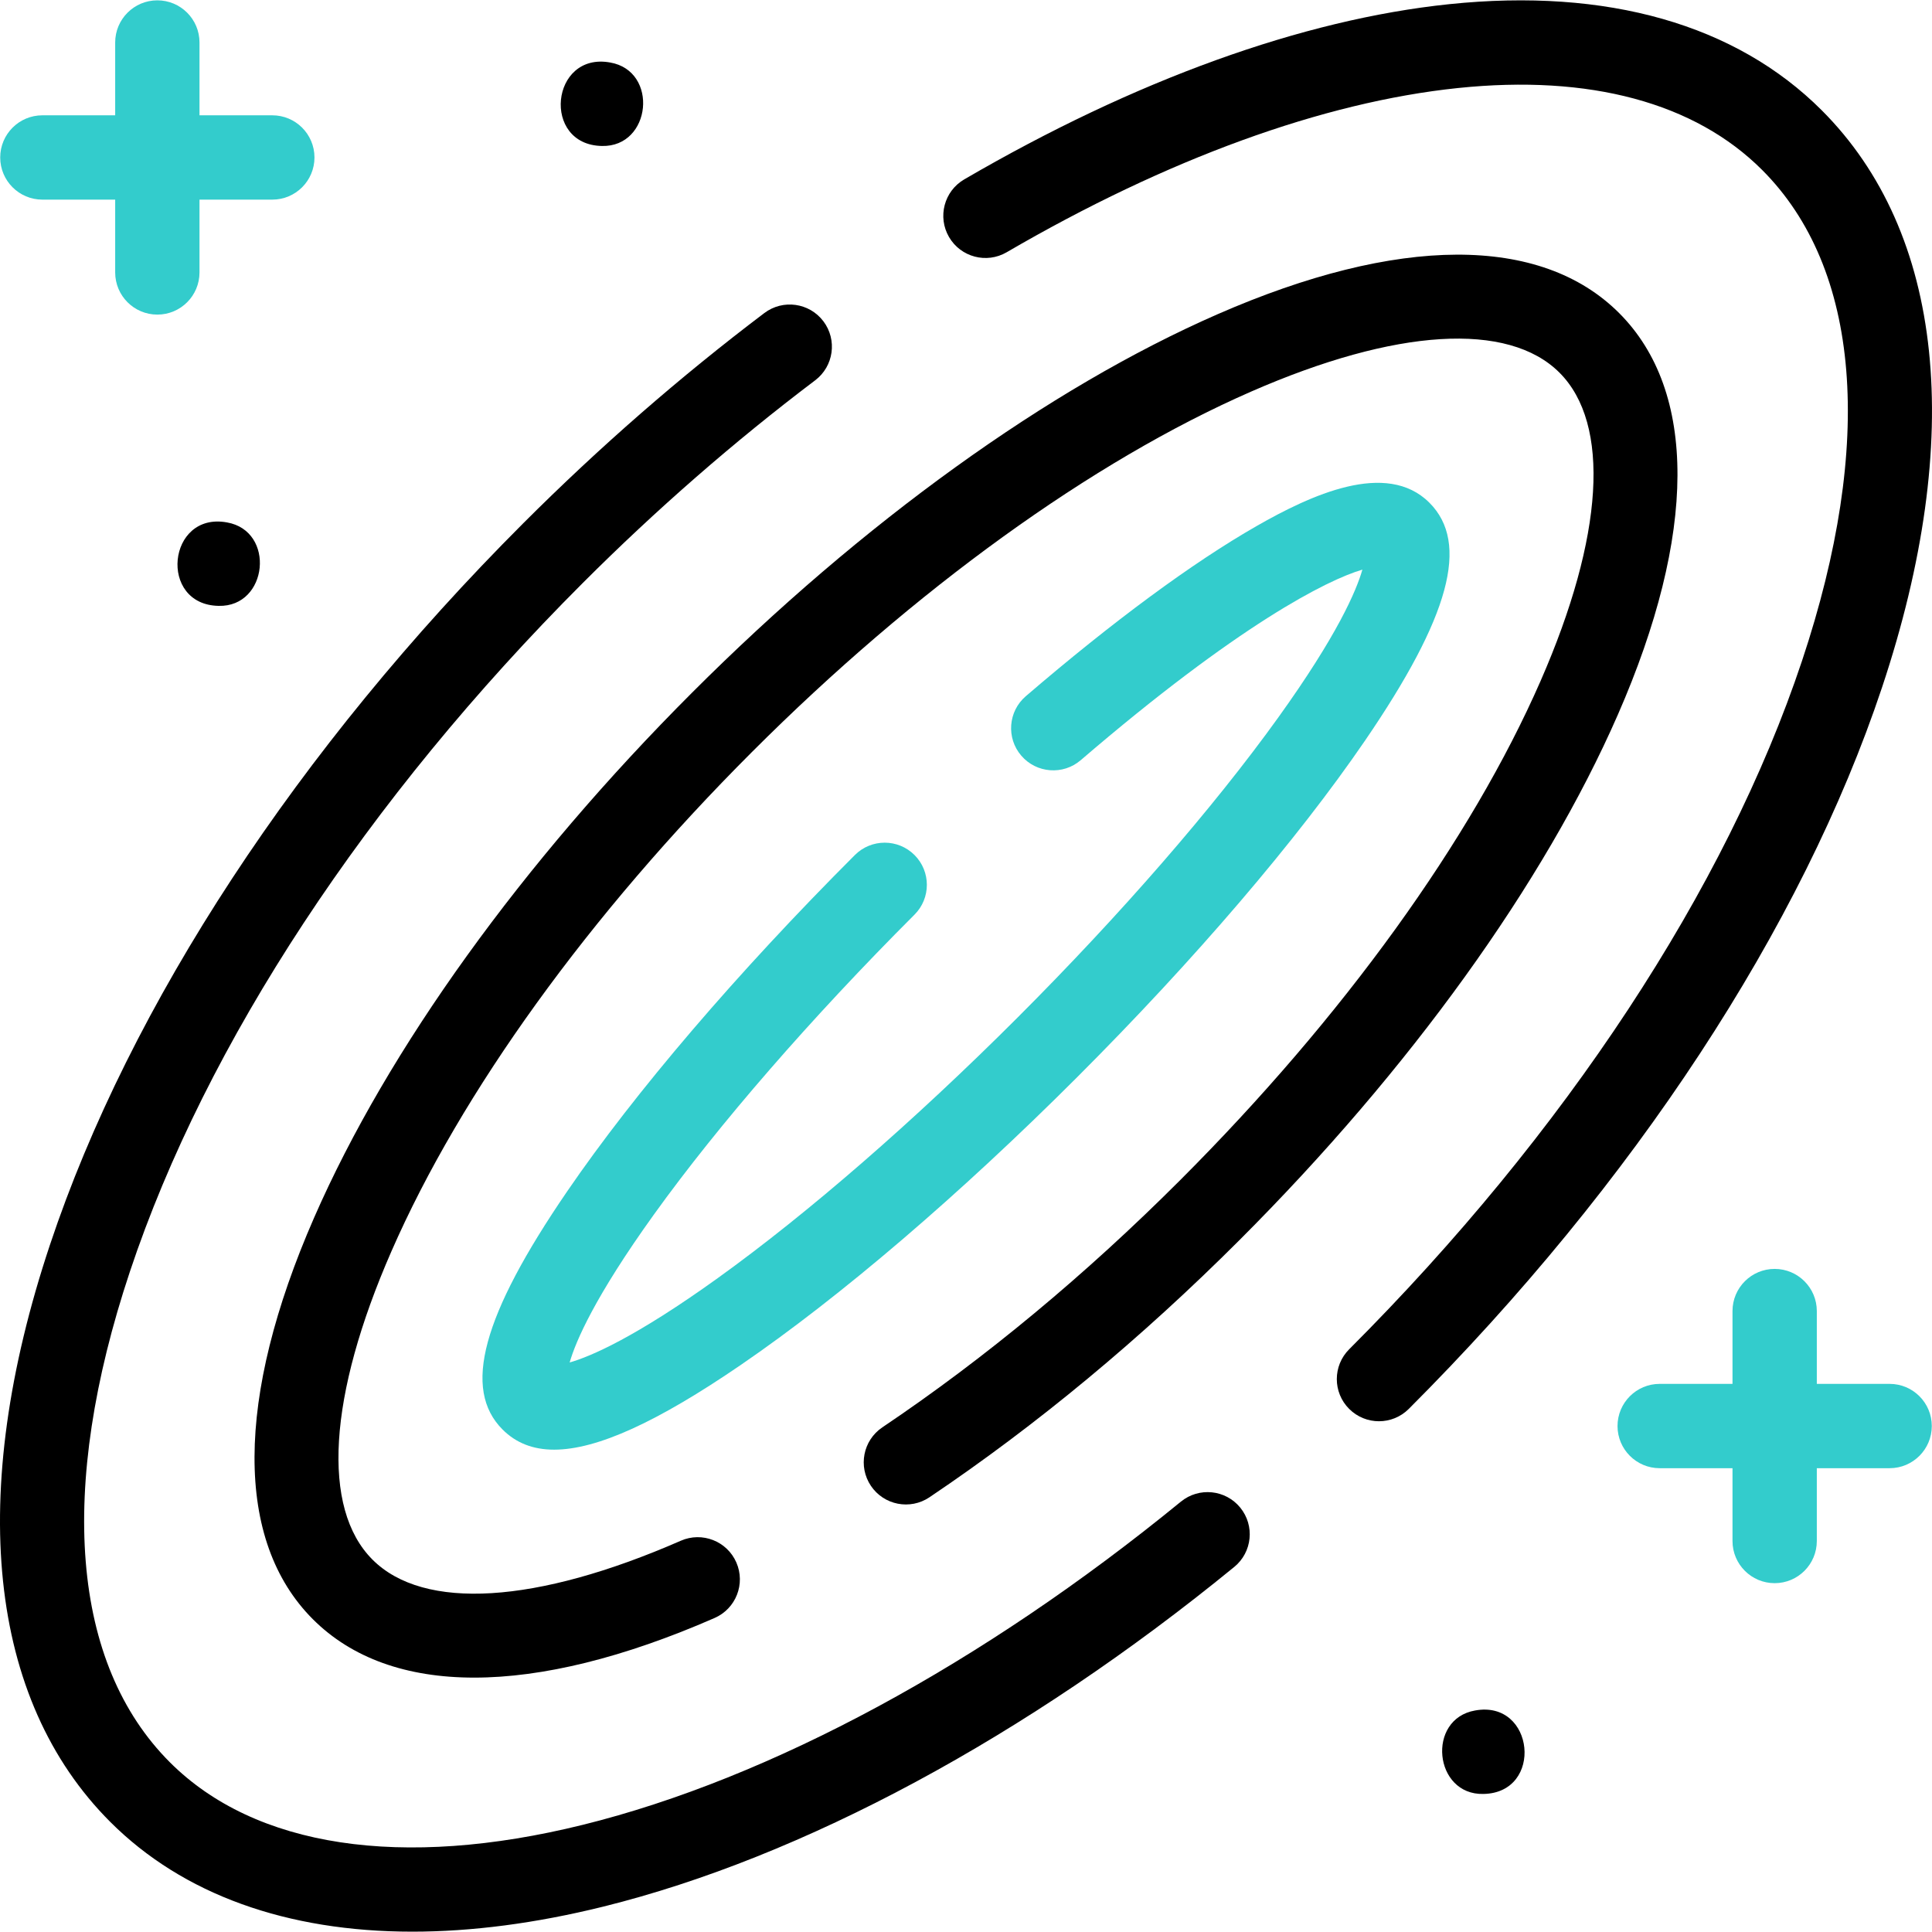 <?xml version="1.0" encoding="UTF-8"?>
<!-- Generator: Adobe Illustrator 26.5.0, SVG Export Plug-In . SVG Version: 6.00 Build 0)  -->
<svg xmlns="http://www.w3.org/2000/svg" xmlns:xlink="http://www.w3.org/1999/xlink" version="1.1" id="Capa_1" x="0px" y="0px" viewBox="0 0 504.109 504.109" style="enable-background:new 0 0 504.109 504.109;" xml:space="preserve" width="512" height="512">
<g>
	<g>
		<path d="M359.809,370.841c-2.815,0-5.63-1.074-7.778-3.222c-4.296-4.296-4.296-11.26,0-15.556    c56.381-56.383,98.348-120.187,118.17-179.658c18.966-56.9,15.267-102.381-10.416-128.065    c-17.558-17.559-45.011-24.947-79.384-21.368c-35.189,3.664-75.9,18.481-117.734,42.848c-5.249,3.058-11.984,1.281-15.041-3.969    c-3.058-5.25-1.281-11.984,3.968-15.042c44.509-25.925,88.262-41.735,126.529-45.719c41.197-4.289,74.814,5.287,97.219,27.693    c31.882,31.884,37.469,85.36,15.73,150.578c-20.881,62.648-64.736,129.505-123.485,188.257    C365.44,369.767,362.624,370.841,359.809,370.841z"/>
		<path d="M107.595,504.021c-32.73,0-59.886-9.699-78.829-28.642c-31.882-31.884-37.469-85.36-15.73-150.578    c20.881-62.648,64.736-129.506,123.485-188.257c19.841-19.842,41.008-38.299,62.912-54.859c4.847-3.664,11.746-2.705,15.408,2.141    c3.664,4.846,2.706,11.745-2.141,15.408c-21.099,15.951-41.496,33.737-60.623,52.866C95.697,208.483,53.73,272.286,33.907,331.757    C14.942,388.658,18.64,434.139,44.323,459.823c22.214,22.215,60.479,28.012,107.747,16.321    c48.937-12.103,104.359-42.052,156.057-84.328c4.703-3.845,11.633-3.151,15.479,1.552c3.846,4.703,3.151,11.633-1.552,15.479    C267.883,453.145,209.39,484.63,157.352,497.5C139.711,501.863,123.032,504.021,107.595,504.021z"/>
	</g>
	<path d="M123.727,437.733c-17.622,0-31.93-5.076-42.086-15.231c-20.422-20.422-20.304-57.648,0.335-104.821   c19.234-43.964,54.272-92.621,98.66-137.008c44.388-44.388,93.045-79.426,137.009-98.66c47.174-20.639,84.399-20.757,104.822-0.335   c20.422,20.422,20.304,57.648-0.335,104.822c-19.234,43.964-54.272,92.621-98.66,137.009c-25.78,25.78-53.02,48.381-80.962,67.174   c-5.041,3.391-11.876,2.053-15.267-2.988c-3.391-5.041-2.053-11.876,2.988-15.267c26.768-18.004,52.904-39.697,77.683-64.476   c42.495-42.495,75.9-88.759,94.061-130.27c16.514-37.747,18.312-67.069,4.934-80.447c-13.378-13.379-42.7-11.58-80.447,4.934   c-41.511,18.161-87.776,51.566-130.271,94.061c-42.495,42.495-75.9,88.759-94.061,130.271   c-16.514,37.747-18.312,67.068-4.934,80.447c13.38,13.38,42.702,11.581,80.447-4.934c5.568-2.436,12.053,0.103,14.487,5.669   c2.435,5.566-0.103,12.052-5.668,14.487C162.748,432.544,141.544,437.733,123.727,437.733z"/>
	<path style="fill:#33CCCC;" d="M144.589,378.256c-5.538,0-9.964-1.765-13.45-5.251c-10.541-10.541-5.349-29.702,16.837-62.127   c17.734-25.919,44.4-57.094,75.086-87.78c4.296-4.296,11.261-4.296,15.557,0c4.296,4.296,4.296,11.261,0,15.556   c-26.95,26.95-51.09,54.728-67.974,78.217c-15.498,21.562-20.442,33.168-22.006,38.633c5.465-1.564,17.071-6.507,38.633-22.006   c23.489-16.883,51.267-41.024,78.217-67.974c26.95-26.95,51.09-54.728,67.974-78.217c15.542-21.622,20.47-33.232,22.018-38.678   c-9.259,2.722-32.393,14.426-73.491,49.721c-4.608,3.958-11.552,3.431-15.512-1.178c-3.958-4.609-3.43-11.554,1.179-15.512   c22.734-19.525,43.579-34.889,60.278-44.431c13.956-7.975,33.809-17.28,45.035-6.055c10.541,10.541,5.349,29.702-16.837,62.127   c-17.734,25.919-44.4,57.093-75.086,87.779c-30.687,30.686-61.86,57.353-87.78,75.087   C171.562,371.019,155.8,378.255,144.589,378.256z M147.934,359.585h0.01H147.934z"/>
	<path style="fill:#33CCCC;" d="M493.054,361.09h-19v-19c0-6.075-4.925-11-11-11c-6.075,0-11,4.925-11,11v19h-19   c-6.075,0-11,4.925-11,11c0,6.075,4.925,11,11,11h19v19c0,6.075,4.925,11,11,11c6.075,0,11-4.925,11-11v-19h19   c6.075,0,11-4.925,11-11C504.054,366.015,499.13,361.09,493.054,361.09z"/>
	<path style="fill:#33CCCC;" d="M71.054,30.088h-19v-19c0-6.075-4.925-11-11-11c-6.075,0-11,4.925-11,11v19h-19   c-6.075,0-11,4.925-11,11s4.925,11,11,11h19v19c0,6.075,4.925,11,11,11c6.075,0,11-4.925,11-11v-19h19c6.075,0,11-4.925,11-11   S77.13,30.088,71.054,30.088z"/>
</g>
<path d="M387.054,468.088c-12.921,0.319-14.897-19.571-2.15-21.78C400.461,443.483,402.857,467.811,387.054,468.088z"/>
<path d="M57.054,158.088c-15.807-0.279-13.402-24.608,2.151-21.78C71.943,138.515,69.977,158.41,57.054,158.088z"/>
<path d="M157.054,38.088c-15.809-0.281-13.403-24.607,2.151-21.78C171.944,18.515,169.978,38.408,157.054,38.088z"/>















</svg>
